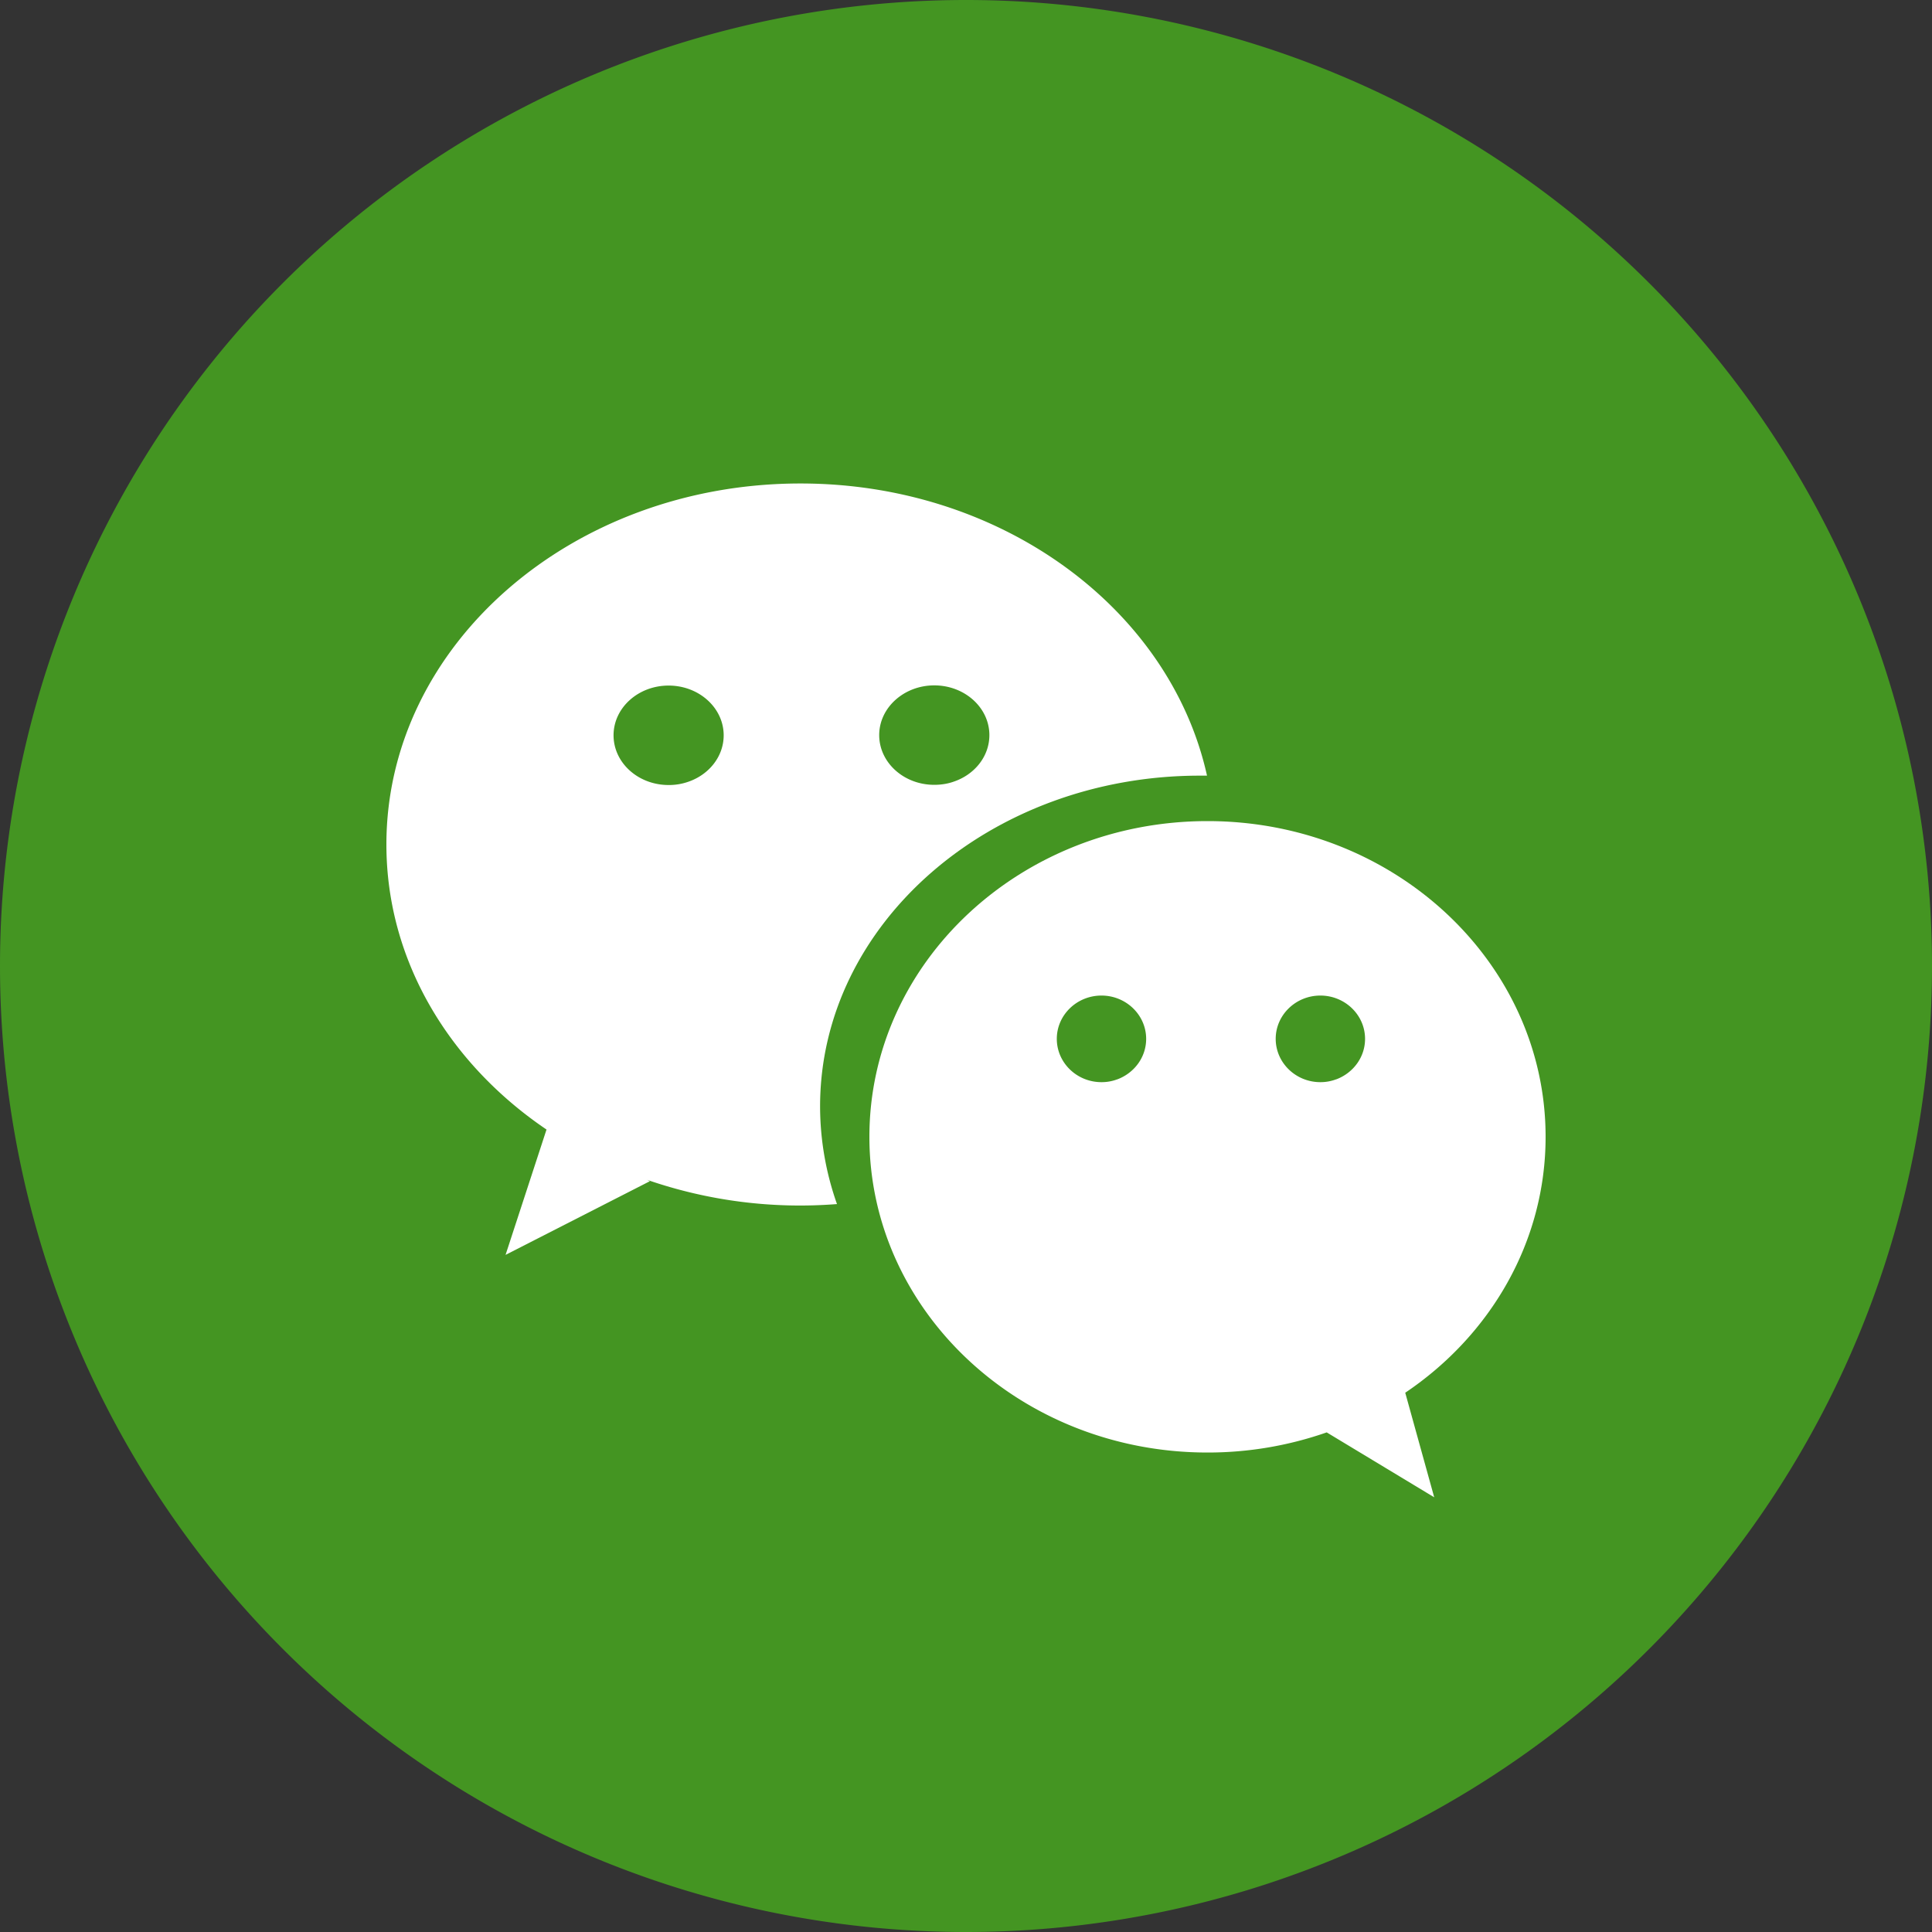 <?xml version="1.0" standalone="no"?><!DOCTYPE svg PUBLIC "-//W3C//DTD SVG 1.1//EN" "http://www.w3.org/Graphics/SVG/1.1/DTD/svg11.dtd"><svg t="1583400842879" class="icon" viewBox="0 0 1024 1024" version="1.1" xmlns="http://www.w3.org/2000/svg" p-id="14665" xmlns:xlink="http://www.w3.org/1999/xlink" width="32" height="32"><rect x="0" y="0" width="1024" height="1024" fill="#333333" stroke="none"/><defs><style type="text/css"></style></defs><path d="M512 512m-512 0a512 512 0 1 0 1024 0 512 512 0 1 0-1024 0Z" fill="#449522" p-id="14666"></path><path d="M635.904 411.11h3.84C620.211 322.944 531.149 256.256 424.269 256.256 303.104 256.256 204.8 341.888 204.8 447.59c0 61.44 33.229 116.122 84.864 151.091l-21.709 66.432 76.467-39.04-1.459-0.742a248.115 248.115 0 0 0 100.659 12.851 155.674 155.674 0 0 1-8.96-51.763c0-96.717 90.112-175.309 201.267-175.309zM495.181 363.264c16.154 0 29.21 11.827 29.21 26.368 0 11.264-7.834 20.915-18.893 24.653-3.174 1.126-6.656 1.69-10.317 1.69-16.128 0-29.184-11.802-29.184-26.368 0-14.515 13.133-26.342 29.184-26.342zM364.698 414.387a30.976 30.976 0 0 1-10.317 1.69c-16.154 0-29.184-11.802-29.184-26.368 0-14.515 13.03-26.342 29.184-26.342 16.128 0 29.184 11.827 29.184 26.368 0 11.264-7.834 20.915-18.867 24.653z" fill="#FFFFFF" p-id="14667"></path><path d="M819.2 602.547C819.2 510.182 738.97 435.2 640 435.2s-179.2 74.88-179.2 167.347 80.23 167.322 179.2 167.322a190.976 190.976 0 0 0 63.181-10.675L760.166 793.6l-15.36-55.424C789.862 707.84 819.2 658.355 819.2 602.547z m-227.072-30.464a23.424 23.424 0 0 1-8.32 1.485c-13.082 0-23.68-10.317-23.68-22.963 0-12.621 10.598-22.938 23.68-22.938 13.056 0 23.68 10.317 23.68 22.938 0 9.83-6.374 18.176-15.36 21.504z m115.994 0a23.398 23.398 0 0 1-8.294 1.485c-13.082 0-23.68-10.317-23.68-22.963 0-12.621 10.598-22.938 23.68-22.938 13.056 0 23.68 10.317 23.68 22.938 0 9.83-6.374 18.176-15.36 21.504z" fill="#FFFFFF" p-id="14668"></path></svg>